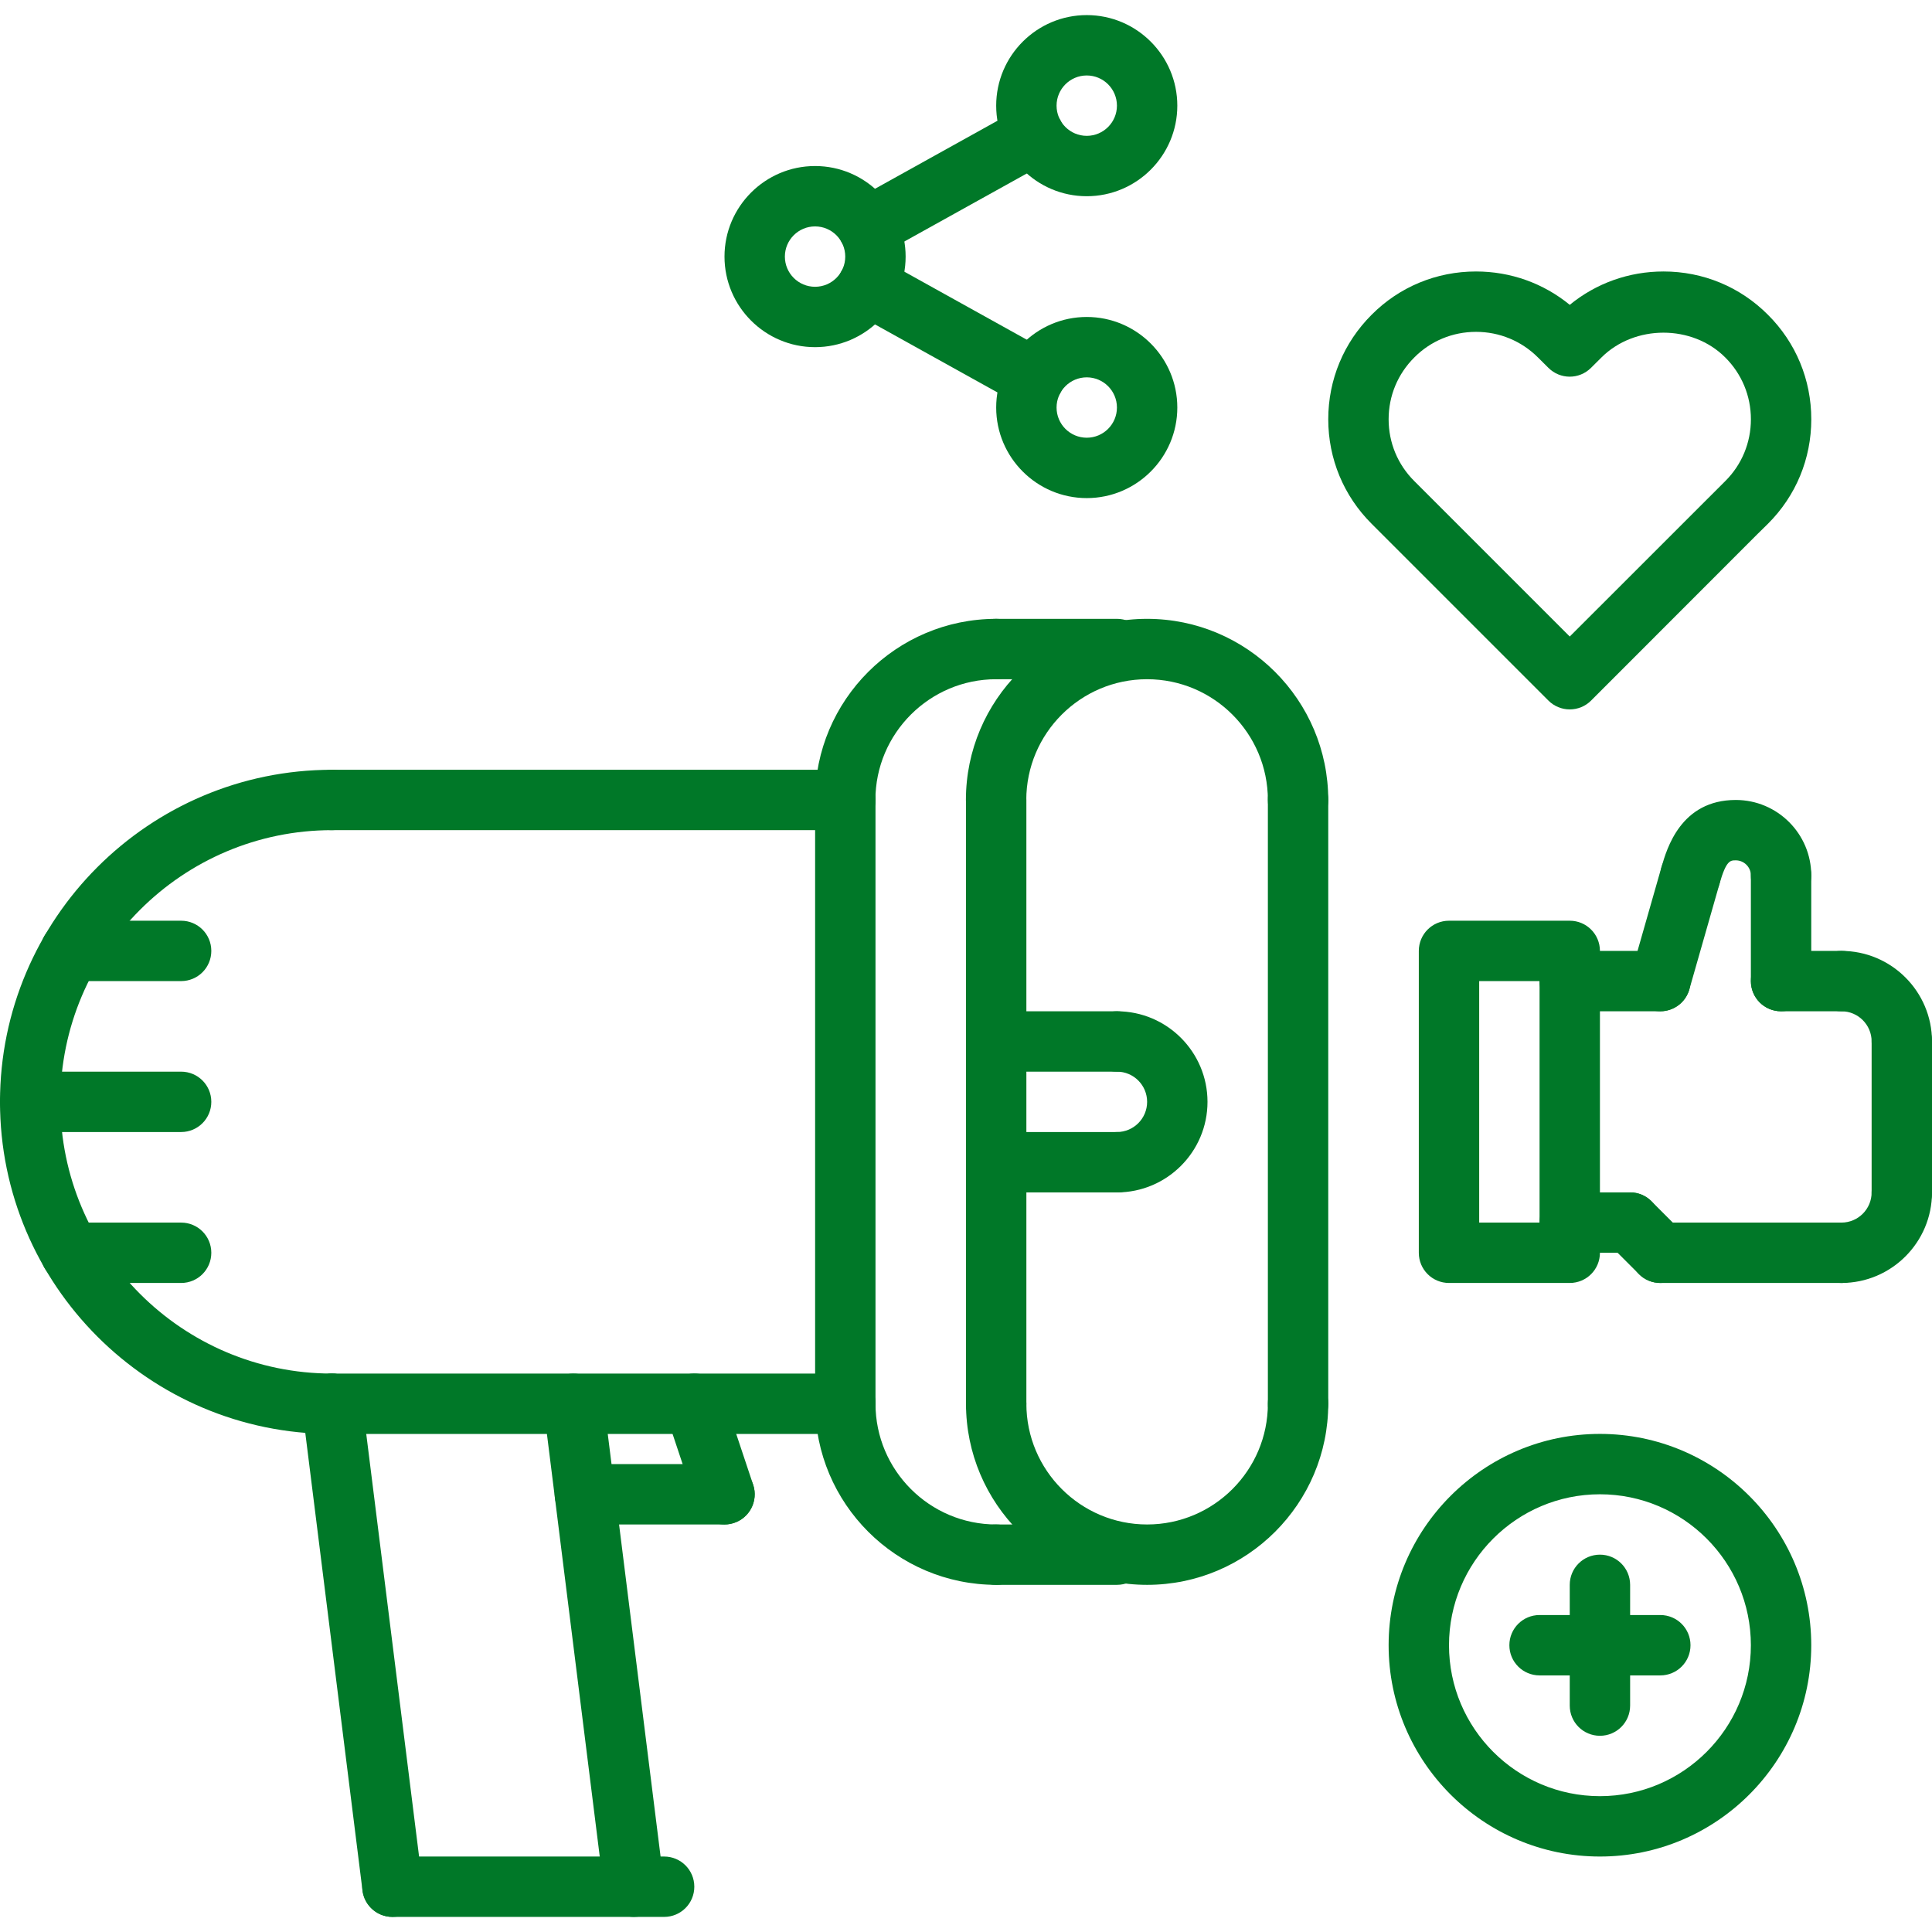 <?xml version="1.0"?>
<svg xmlns="http://www.w3.org/2000/svg" height="512px" viewBox="0 -4 512 512" width="512px"><path d="m416 184c-2.121 0-4.16-.84-5.656-2.344l-46.855-46.855c-7.398-7.375-11.488-17.215-11.488-27.688 0-10.473 4.09-20.312 11.496-27.699 7.336-7.383 17.168-11.469 27.664-11.469 9.168 0 17.848 3.117 24.84 8.84 7-5.73 15.688-8.84 24.848-8.84 10.496 0 20.328 4.086 27.695 11.496 7.387 7.359 11.465 17.191 11.465 27.672s-4.078 20.312-11.488 27.695l-2.824 2.777-44.047 44.078c-1.488 1.496-3.52 2.336-5.648 2.336zm-24.84-100.055c-6.199 0-12.008 2.406-16.344 6.773-4.402 4.387-6.816 10.191-6.816 16.395 0 6.199 2.414 12.008 6.793 16.367l41.207 41.207 41.266-41.246c4.328-4.32 6.742-10.137 6.742-16.328 0-6.191-2.414-12.008-6.785-16.371-8.742-8.781-24.039-8.766-32.832 0l-2.758 2.746c-3.129 3.113-8.16 3.113-11.281 0l-2.75-2.734c-4.395-4.395-10.234-6.809-16.441-6.809zm0 0" fill="#007828"/><path d="m504 280c-4.426 0-8-3.574-8-8 0-4.414-3.586-8-8-8-4.426 0-8-3.574-8-8s3.574-8 8-8c13.23 0 24 10.77 24 24 0 4.426-3.574 8-8 8zm0 0" fill="#007828"/><path d="m488 336c-4.426 0-8-3.574-8-8s3.574-8 8-8c4.414 0 8-3.586 8-8 0-4.426 3.574-8 8-8s8 3.574 8 8c0 13.23-10.77 24-24 24zm0 0" fill="#007828"/><path d="m504 320c-4.426 0-8-3.574-8-8v-40c0-4.426 3.574-8 8-8s8 3.574 8 8v40c0 4.426-3.574 8-8 8zm0 0" fill="#007828"/><path d="m488 264h-16c-4.426 0-8-3.574-8-8s3.574-8 8-8h16c4.426 0 8 3.574 8 8s-3.574 8-8 8zm0 0" fill="#007828"/><path d="m488 336h-48c-4.426 0-8-3.574-8-8s3.574-8 8-8h48c4.426 0 8 3.574 8 8s-3.574 8-8 8zm0 0" fill="#007828"/><path d="m472 264c-4.426 0-8-3.574-8-8v-28c0-4.426 3.574-8 8-8s8 3.574 8 8v28c0 4.426-3.574 8-8 8zm0 0" fill="#007828"/><path d="m440.008 264c-.734 0-1.473-.105-2.199-.305-4.25-1.215-6.711-5.648-5.504-9.887l8-28c1.215-4.258 5.688-6.664 9.887-5.504 4.25 1.215 6.711 5.648 5.504 9.887l-8 28c-1.008 3.52-4.207 5.809-7.688 5.809zm0 0" fill="#007828"/><path d="m448 236c-.727 0-1.473-.105-2.199-.312-4.25-1.215-6.703-5.648-5.488-9.887 1.391-4.863 5.102-17.801 19.688-17.801 11.031 0 20 8.969 20 20 0 4.426-3.574 8-8 8s-8-3.574-8-8c0-2.199-1.801-4-4-4-1.473 0-2.527 0-4.312 6.199-1.008 3.52-4.199 5.801-7.688 5.801zm0 0" fill="#007828"/><path d="m440 336c-2.047 0-4.098-.785-5.656-2.344l-8-8c-3.129-3.129-3.129-8.184 0-11.312s8.184-3.129 11.312 0l8 8c3.129 3.129 3.129 8.184 0 11.312-1.559 1.559-3.609 2.344-5.656 2.344zm0 0" fill="#007828"/><path d="m440 264h-24c-4.426 0-8-3.574-8-8s3.574-8 8-8h24c4.426 0 8 3.574 8 8s-3.574 8-8 8zm0 0" fill="#007828"/><path d="m432 328h-16c-4.426 0-8-3.574-8-8s3.574-8 8-8h16c4.426 0 8 3.574 8 8s-3.574 8-8 8zm0 0" fill="#007828"/><path d="m416 336h-32c-4.426 0-8-3.574-8-8v-80c0-4.426 3.574-8 8-8h32c4.426 0 8 3.574 8 8v80c0 4.426-3.574 8-8 8zm-24-16h16v-64h-16zm0 0" fill="#007828"/><path d="m424 488c-30.871 0-56-25.129-56-56s25.129-56 56-56 56 25.129 56 56-25.129 56-56 56zm0-96c-22.055 0-40 17.945-40 40s17.945 40 40 40 40-17.945 40-40-17.945-40-40-40zm0 0" fill="#007828"/><path d="m424 456c-4.426 0-8-3.574-8-8v-32c0-4.426 3.574-8 8-8s8 3.574 8 8v32c0 4.426-3.574 8-8 8zm0 0" fill="#007828"/><path d="m440 440h-32c-4.426 0-8-3.574-8-8s3.574-8 8-8h32c4.426 0 8 3.574 8 8s-3.574 8-8 8zm0 0" fill="#007828"/><path d="m216 88c-13.23 0-24-10.77-24-24s10.77-24 24-24 24 10.77 24 24-10.77 24-24 24zm0-32c-4.414 0-8 3.586-8 8s3.586 8 8 8 8-3.586 8-8-3.586-8-8-8zm0 0" fill="#007828"/><path d="m288 48c-13.23 0-24-10.77-24-24s10.77-24 24-24 24 10.77 24 24-10.77 24-24 24zm0-32c-4.414 0-8 3.586-8 8s3.586 8 8 8 8-3.586 8-8-3.586-8-8-8zm0 0" fill="#007828"/><path d="m288 128c-13.23 0-24-10.77-24-24s10.77-24 24-24 24 10.77 24 24-10.77 24-24 24zm0-32c-4.414 0-8 3.586-8 8s3.586 8 8 8 8-3.586 8-8-3.586-8-8-8zm0 0" fill="#007828"/><path d="m274.008 104.23c-1.312 0-2.648-.32-3.871-1.008l-44.047-24.469c-3.867-2.145-5.258-7.02-3.113-10.875 2.145-3.855 7.023-5.262 10.871-3.109l44.047 24.469c3.867 2.145 5.258 7.02 3.113 10.875-1.465 2.641-4.184 4.117-7 4.117zm0 0" fill="#007828"/><path d="m229.992 64.23c-2.816 0-5.535-1.488-7-4.117-2.152-3.855-.762-8.738 3.113-10.875l44.047-24.469c3.848-2.16 8.727-.754 10.871 3.109 2.145 3.863.762 8.738-3.113 10.875l-44.047 24.469c-1.223.688-2.559 1.008-3.871 1.008zm0 0" fill="#007828"/><path d="m344 216.016c-4.426 0-8-3.574-8-8 0-17.656-14.359-32.016-32.016-32.016-17.648 0-32.008 14.359-32.008 32.016 0 4.426-3.578 8-8 8-4.426 0-8-3.574-8-8 0-26.48 21.535-48.016 48.008-48.016 26.48 0 48.016 21.535 48.016 48.016 0 4.426-3.574 8-8 8zm0 0" fill="#007828"/><path d="m304 416c-26.473 0-48-21.527-48-48 0-4.426 3.574-8 8-8s8 3.574 8 8c0 17.648 14.352 32 32 32s32-14.352 32-32c0-4.426 3.574-8 8-8s8 3.574 8 8c0 26.473-21.527 48-48 48zm0 0" fill="#007828"/><path d="m264 376c-4.426 0-8-3.574-8-8v-160c0-4.426 3.574-8 8-8s8 3.574 8 8v160c0 4.426-3.574 8-8 8zm0 0" fill="#007828"/><path d="m223.992 216.016c-4.426 0-8-3.574-8-8 0-26.48 21.535-48.016 48.008-48.016 4.426 0 8 3.574 8 8s-3.574 8-8 8c-17.648 0-32.008 14.359-32.008 32.016 0 4.426-3.578 8-8 8zm0 0" fill="#007828"/><path d="m264.016 416c-26.473 0-48-21.527-48-48 0-4.426 3.578-8 8-8 4.426 0 8 3.574 8 8 0 17.648 14.352 32 32 32 4.426 0 8 3.574 8 8s-3.574 8-8 8zm0 0" fill="#007828"/><path d="m224.016 376c-4.422 0-8-3.574-8-8v-160c0-4.426 3.578-8 8-8 4.426 0 8 3.574 8 8v160c0 4.426-3.574 8-8 8zm0 0" fill="#007828"/><path d="m344 376c-4.426 0-8-3.574-8-8v-160c0-4.426 3.574-8 8-8s8 3.574 8 8v160c0 4.426-3.574 8-8 8zm0 0" fill="#007828"/><path d="m296 416h-32c-4.426 0-8-3.574-8-8s3.574-8 8-8h32c4.426 0 8 3.574 8 8s-3.574 8-8 8zm0 0" fill="#007828"/><path d="m296 176h-32c-4.426 0-8-3.574-8-8s3.574-8 8-8h32c4.426 0 8 3.574 8 8s-3.574 8-8 8zm0 0" fill="#007828"/><path d="m223.992 216h-135.992c-4.426 0-8-3.574-8-8s3.574-8 8-8h135.992c4.422 0 8 3.574 8 8s-3.578 8-8 8zm0 0" fill="#007828"/><path d="m224.016 376.008h-136.016c-4.426 0-8-3.574-8-8 0-4.422 3.574-8 8-8h136.016c4.426 0 8 3.578 8 8 0 4.426-3.574 8-8 8zm0 0" fill="#007828"/><path d="m88 376.008c-48.52 0-88-39.48-88-88.008 0-48.52 39.48-88 88-88 4.426 0 8 3.574 8 8s-3.574 8-8 8c-39.703 0-72 32.297-72 72s32.297 72.008 72 72.008c4.426 0 8 3.578 8 8 0 4.426-3.574 8-8 8zm0 0" fill="#007828"/><path d="m103.992 504c-3.977 0-7.426-2.961-7.93-7.008l-16-127.992c-.543-4.383 2.562-8.383 6.945-8.93 4.406-.496 8.383 2.562 8.93 6.945l16 127.992c.543 4.383-2.562 8.383-6.945 8.93-.336.039-.672.062-1 .062zm0 0" fill="#007828"/><path d="m167.992 504c-3.977 0-7.426-2.961-7.93-7.008l-16-127.992c-.543-4.383 2.562-8.383 6.945-8.93 4.406-.496 8.383 2.562 8.93 6.945l16 127.992c.543 4.383-2.562 8.383-6.945 8.93-.336.039-.672.062-1 .062zm0 0" fill="#007828"/><path d="m176 504h-72c-4.426 0-8-3.574-8-8s3.574-8 8-8h72c4.426 0 8 3.574 8 8s-3.574 8-8 8zm0 0" fill="#007828"/><path d="m192 400c-3.352 0-6.473-2.121-7.586-5.473l-8-23.992c-1.398-4.191.867-8.727 5.059-10.121 4.23-1.406 8.719.867 10.121 5.059l8 23.992c1.398 4.191-.867 8.727-5.059 10.121-.848.277-1.703.414-2.535.414zm0 0" fill="#007828"/><path d="m192 400h-37c-4.426 0-8-3.574-8-8s3.574-8 8-8h37c4.426 0 8 3.574 8 8s-3.574 8-8 8zm0 0" fill="#007828"/><path d="m296 312c-4.426 0-8-3.574-8-8s3.574-8 8-8c4.414 0 8-3.586 8-8s-3.586-8-8-8c-4.426 0-8-3.574-8-8s3.574-8 8-8c13.23 0 24 10.77 24 24s-10.77 24-24 24zm0 0" fill="#007828"/><path d="m296 312h-32c-4.426 0-8-3.574-8-8s3.574-8 8-8h32c4.426 0 8 3.574 8 8s-3.574 8-8 8zm0 0" fill="#007828"/><path d="m296 280h-32c-4.426 0-8-3.574-8-8s3.574-8 8-8h32c4.426 0 8 3.574 8 8s-3.574 8-8 8zm0 0" fill="#007828"/><path d="m48 296h-40c-4.426 0-8-3.574-8-8s3.574-8 8-8h40c4.426 0 8 3.574 8 8s-3.574 8-8 8zm0 0" fill="#007828"/><path d="m48 256h-29.289c-4.422 0-8-3.574-8-8s3.578-8 8-8h29.289c4.426 0 8 3.574 8 8s-3.574 8-8 8zm0 0" fill="#007828"/><path d="m48 336h-29.289c-4.422 0-8-3.574-8-8s3.578-8 8-8h29.289c4.426 0 8 3.574 8 8s-3.574 8-8 8zm0 0" fill="#007828"/></svg>
